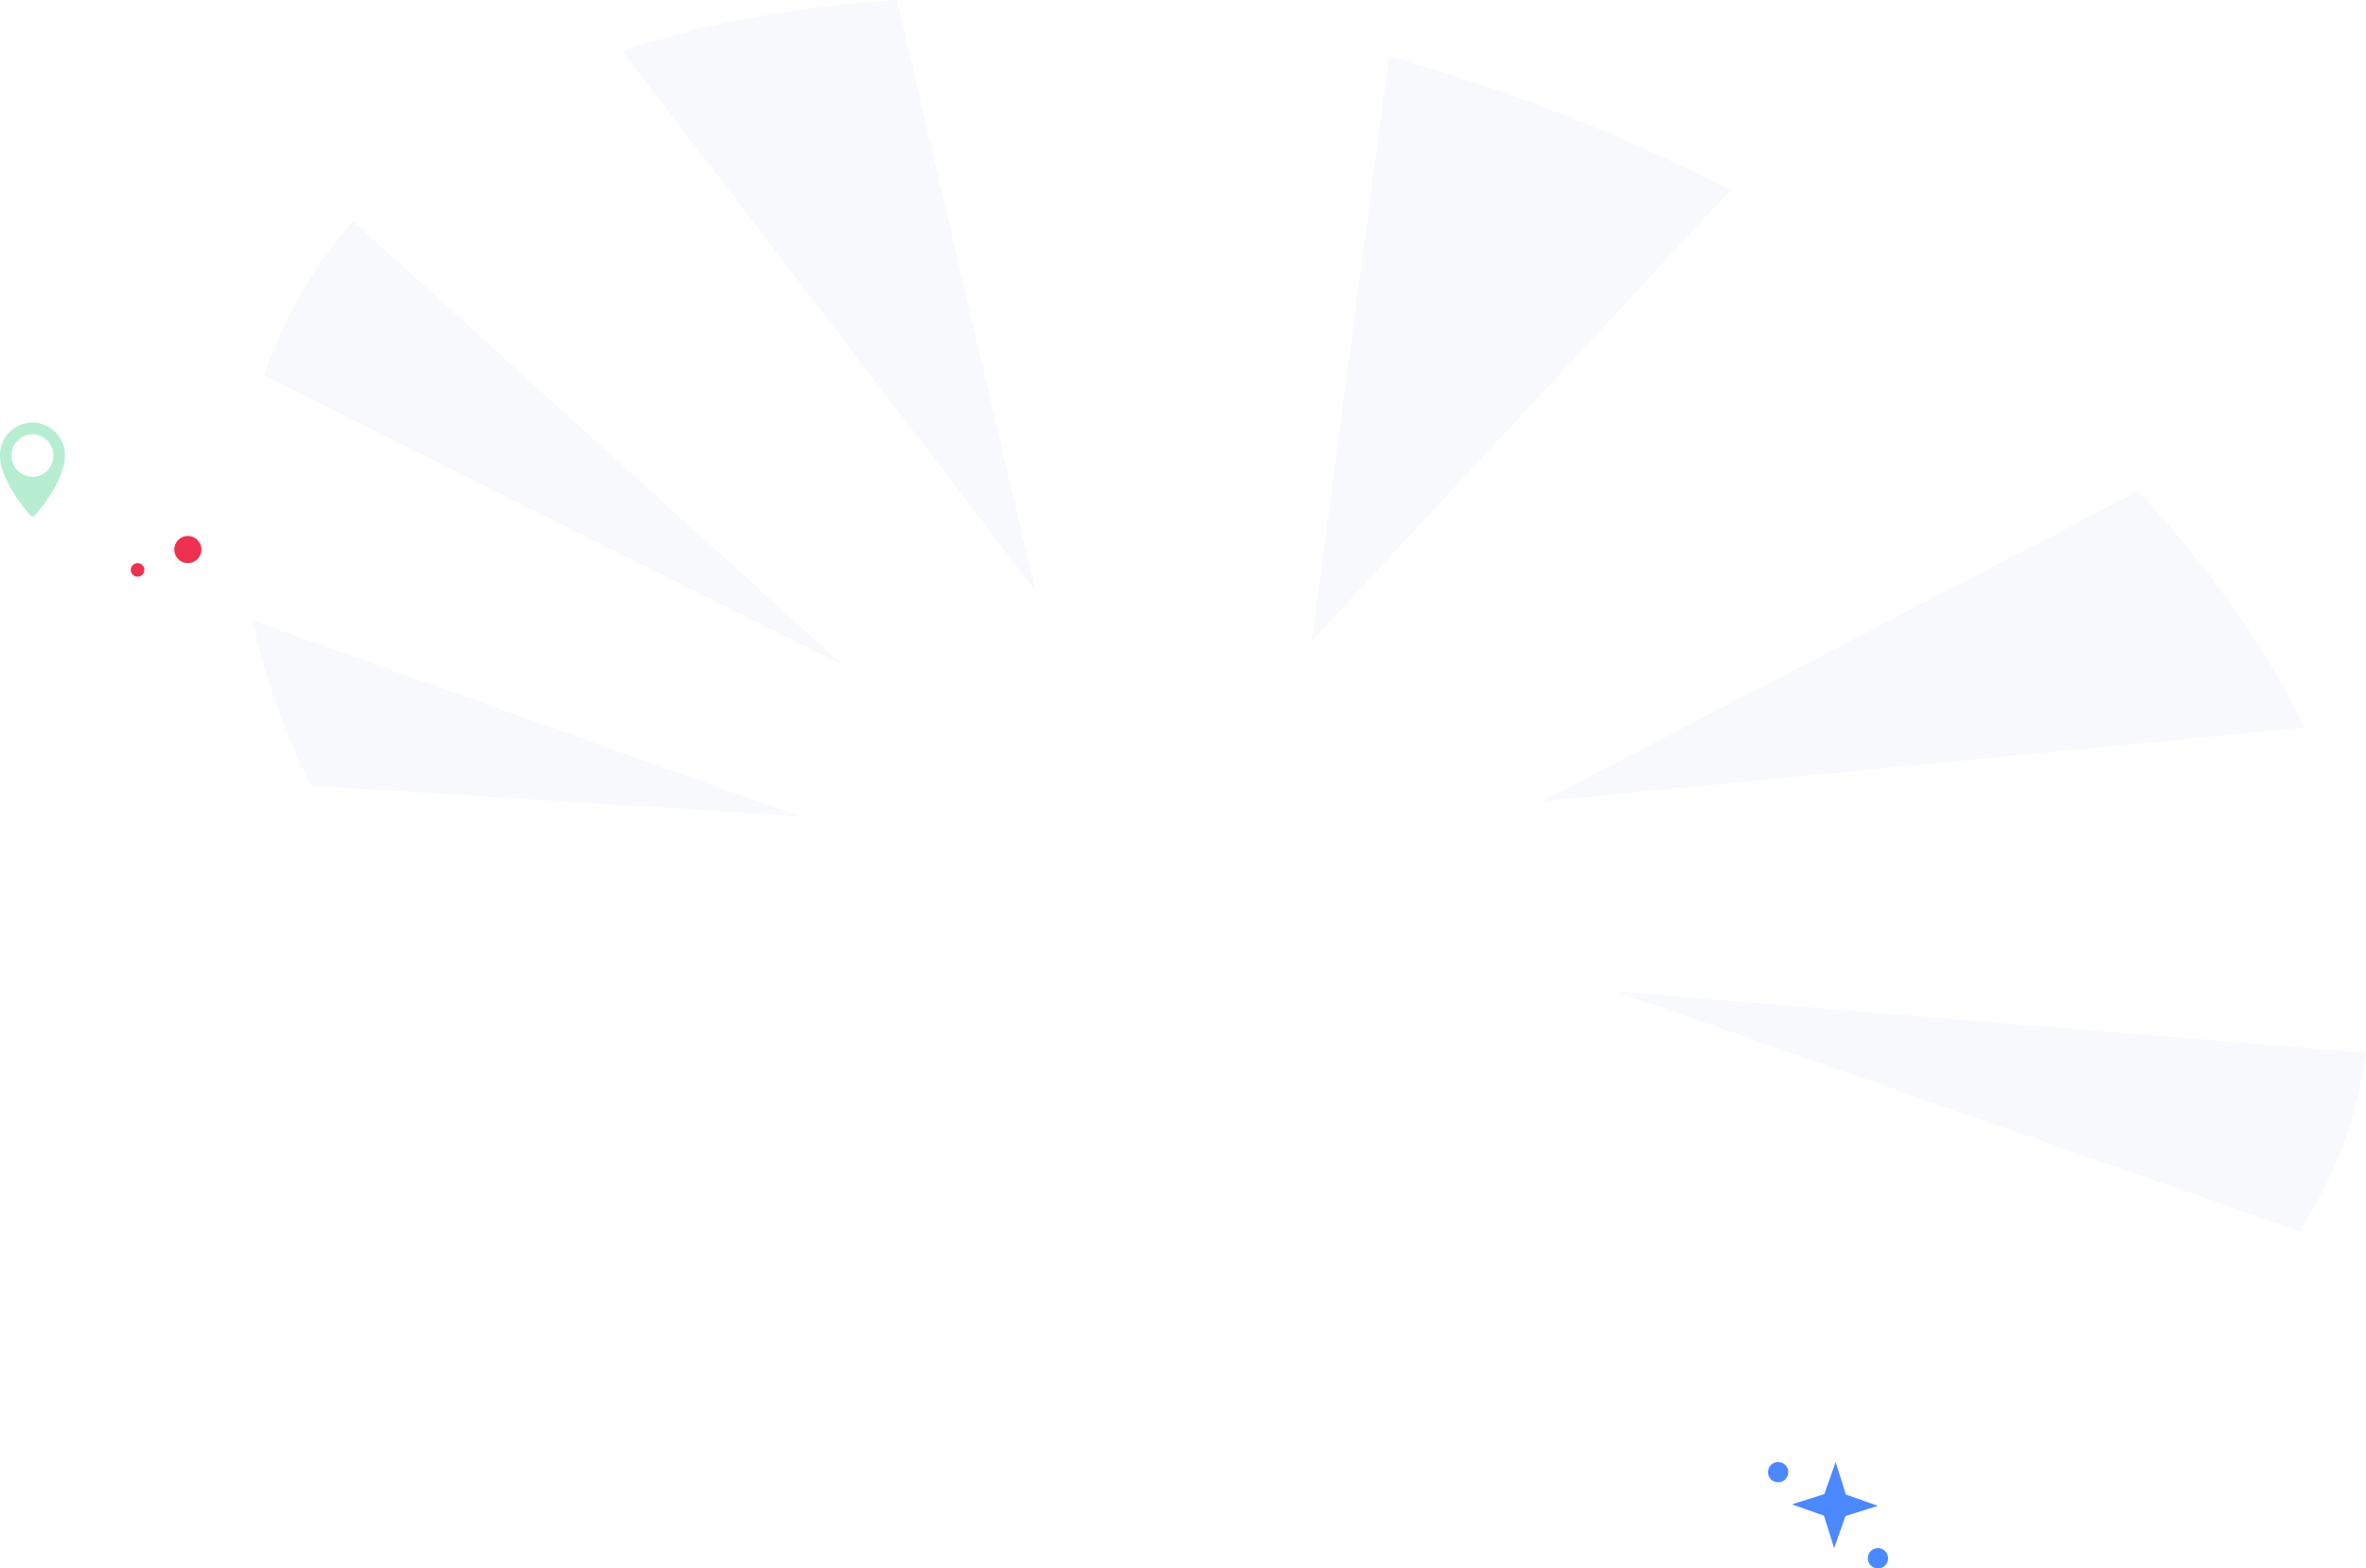 <svg xmlns="http://www.w3.org/2000/svg" xmlns:xlink="http://www.w3.org/1999/xlink" width="870.918" height="577.393" viewBox="0 0 870.918 577.393">
  <defs>
    <clipPath id="clip-path">
      <path id="Path_170" data-name="Path 170" d="M0,430.924H777.918V-22.335H0Z" transform="translate(0 22.335)" fill="#e6e9f4"/>
    </clipPath>
    <clipPath id="clip-path-2">
      <path id="Path_174" data-name="Path 174" d="M0,5.707H44.2V-33.452H0Z" transform="translate(0 33.452)" fill="#4c88ff"/>
    </clipPath>
    <clipPath id="clip-path-3">
      <path id="Path_455" data-name="Path 455" d="M0,10.55H23.9V-24.137H0Z" transform="translate(0 24.137)" fill="#b7eed2"/>
    </clipPath>
  </defs>
  <g id="Group_820" data-name="Group 820" transform="translate(-136 -11366.055)">
    <g id="Group_639" data-name="Group 639" transform="translate(229 11366.055)" opacity="0.27">
      <g id="Group_21" data-name="Group 21" transform="translate(0 0)" clip-path="url(#clip-path)">
        <g id="Group_15" data-name="Group 15" transform="translate(501.77 365.002)">
          <path id="Path_164" data-name="Path 164" d="M239.261,83.908A157.231,157.231,0,0,0,263.735,18.2L-12.4-4.349Z" transform="translate(12.401 4.349)" fill="#e6e9f4"/>
        </g>
        <g id="Group_16" data-name="Group 16" transform="translate(474.438 180.839)">
          <path id="Path_165" data-name="Path 165" d="M267.044,82.712c-14.551-29.974-35.27-59.258-61.287-87l-219.6,114.213Z" transform="translate(13.841 4.287)" fill="#e6e9f4"/>
        </g>
        <g id="Group_17" data-name="Group 17" transform="translate(389.83 20.846)">
          <path id="Path_166" data-name="Path 166" d="M146.555,46.787A655.647,655.647,0,0,0,20.835-2.425L-7.6,212.729Z" transform="translate(7.596 2.425)" fill="#e6e9f4"/>
        </g>
        <g id="Group_18" data-name="Group 18" transform="translate(136.108 0.002)">
          <path id="Path_167" data-name="Path 167" d="M96.025,0A420.417,420.417,0,0,0,42.49,6.514,345.044,345.044,0,0,0-4.977,18.853L147,217.447Z" transform="translate(4.977)" fill="#e6e9f4"/>
        </g>
        <g id="Group_19" data-name="Group 19" transform="translate(4.239 81.477)">
          <path id="Path_168" data-name="Path 168" d="M31.14,0A162.075,162.075,0,0,0-1.614,56.66l213,106.664Z" transform="translate(1.614)" fill="#e6e9f4"/>
        </g>
        <g id="Group_20" data-name="Group 20" transform="translate(0 228.464)">
          <path id="Path_169" data-name="Path 169" d="M0,0A244.132,244.132,0,0,0,21.532,60.82l179.64,11.2Z" fill="#e6e9f4"/>
        </g>
      </g>
    </g>
    <g id="Group_640" data-name="Group 640" transform="translate(786.798 11904.288)">
      <g id="Group_24" data-name="Group 24" transform="translate(8.772 0)">
        <path id="Path_171" data-name="Path 171" d="M2.35,0-1.82,11.818l-11.957,3.755,11.818,4.17L1.8,31.7l4.17-11.818,11.958-3.755L6.106,11.957Z" transform="translate(13.777)" fill="#4c88ff"/>
      </g>
      <g id="Group_27" data-name="Group 27" transform="translate(0 0)" clip-path="url(#clip-path-2)">
        <g id="Group_25" data-name="Group 25" transform="translate(36.743 31.7)">
          <path id="Path_172" data-name="Path 172" d="M.544,1.087a3.73,3.73,0,0,0,3.73-3.73,3.73,3.73,0,0,0-3.73-3.73,3.73,3.73,0,0,0-3.73,3.73,3.73,3.73,0,0,0,3.73,3.73" transform="translate(3.186 6.372)" fill="#4c88ff"/>
        </g>
        <g id="Group_26" data-name="Group 26" transform="translate(0 -0.001)">
          <path id="Path_173" data-name="Path 173" d="M.544,1.087a3.73,3.73,0,0,0,3.73-3.73,3.73,3.73,0,0,0-3.73-3.73,3.73,3.73,0,0,0-3.73,3.73,3.73,3.73,0,0,0,3.73,3.73" transform="translate(3.186 6.372)" fill="#4c88ff"/>
        </g>
      </g>
    </g>
    <g id="Group_642" data-name="Group 642" transform="translate(-1548.229 11289.867)">
      <g id="Group_486" data-name="Group 486" transform="translate(11 42.197)">
        <circle id="Ellipse_6174" data-name="Ellipse 6174" cx="5" cy="5" r="5" transform="translate(1737.371 231.303)" fill="#ee3150"/>
        <circle id="Ellipse_6175" data-name="Ellipse 6175" cx="2.5" cy="2.5" r="2.5" transform="translate(1721.371 241.303)" fill="#ee3150"/>
      </g>
    </g>
    <g id="Group_643" data-name="Group 643" transform="translate(136 11545.729)">
      <g id="Group_484" data-name="Group 484" transform="translate(0 -24.137)" clip-path="url(#clip-path-3)">
        <g id="Group_483" data-name="Group 483" transform="translate(0 0)">
          <path id="Path_454" data-name="Path 454" d="M3.633,0A12.063,12.063,0,0,0-8.313,12.173a12.534,12.534,0,0,0,.1,1.518c1.02,9.5,11.073,20.467,11.073,20.467a1.97,1.97,0,0,0,.512.423h.011l.332.106.333-.106h.01a2.042,2.042,0,0,0,.52-.423S14.49,23.181,15.489,13.669a14.538,14.538,0,0,0,.093-1.5A12.063,12.063,0,0,0,3.633,0m0,20.011a7.772,7.772,0,0,1-7.678-7.838A7.763,7.763,0,0,1,3.633,4.346a7.763,7.763,0,0,1,7.681,7.828,7.773,7.773,0,0,1-7.681,7.838" transform="translate(8.313)" fill="#b7eed2"/>
        </g>
      </g>
    </g>
  </g>
</svg>
